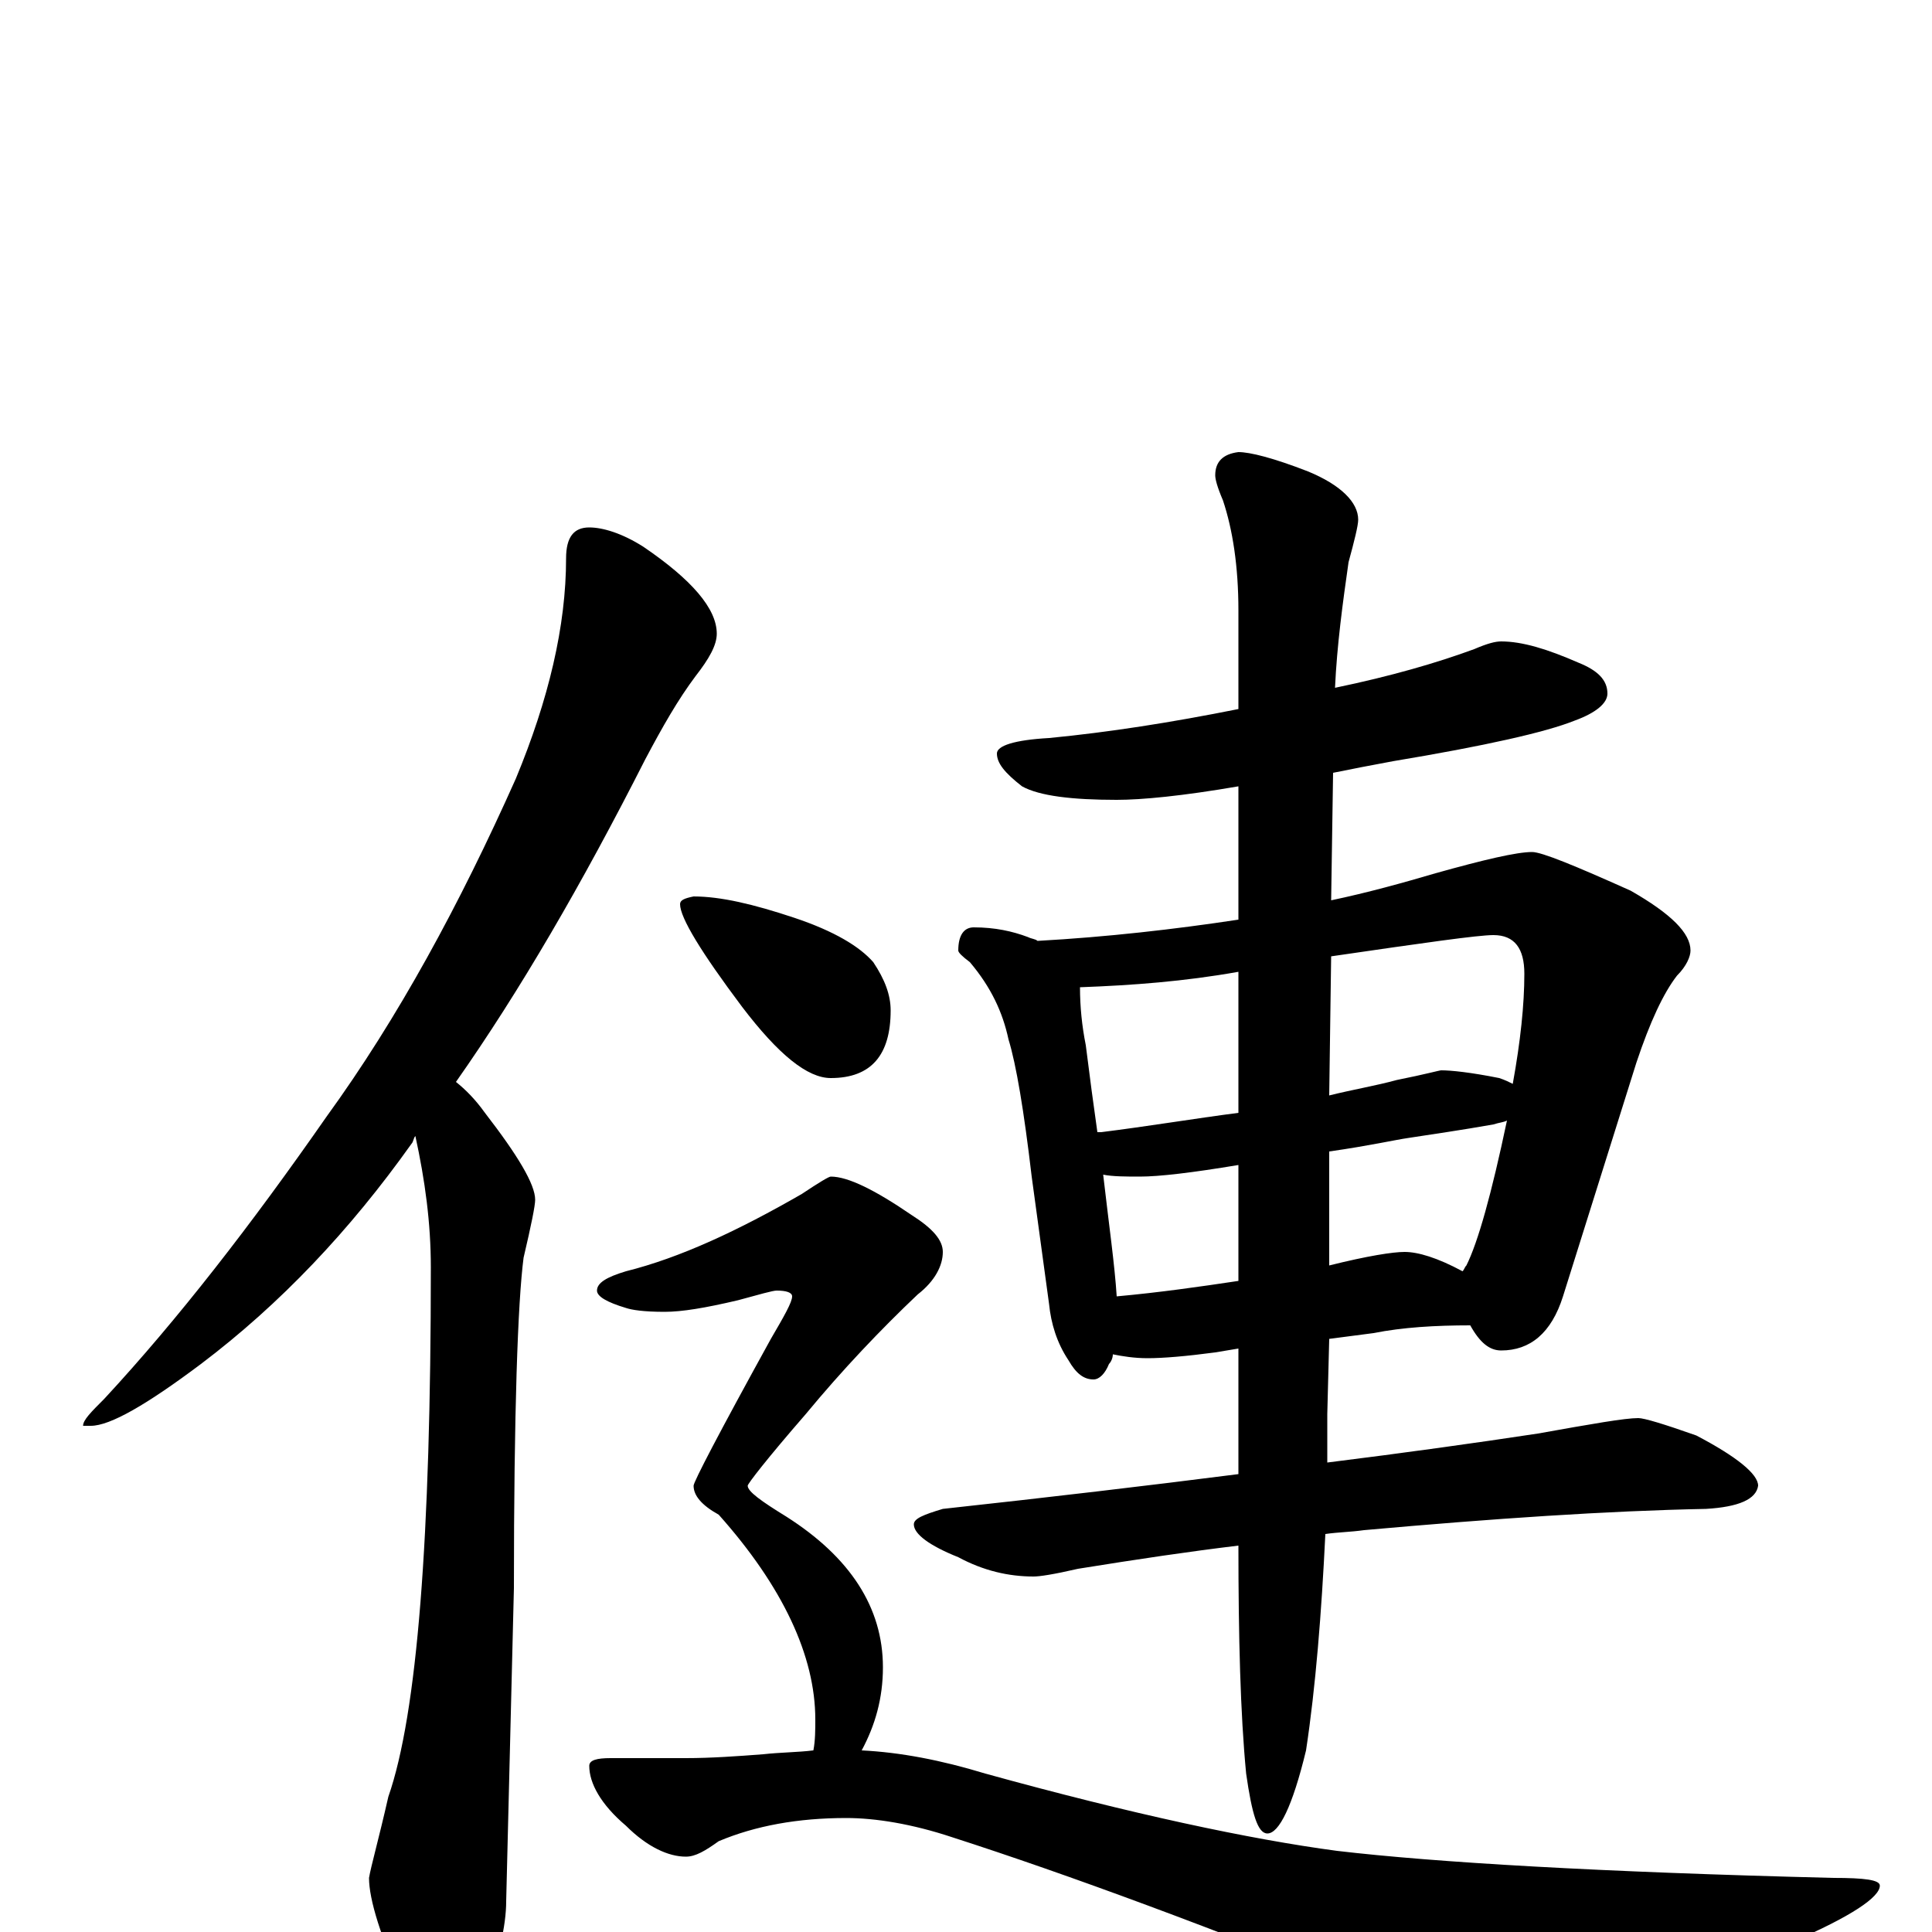 <?xml version="1.0" encoding="utf-8" ?>
<!DOCTYPE svg PUBLIC "-//W3C//DTD SVG 1.1//EN" "http://www.w3.org/Graphics/SVG/1.1/DTD/svg11.dtd">
<svg version="1.1" id="Layer_1" xmlns="http://www.w3.org/2000/svg" xmlns:xlink="http://www.w3.org/1999/xlink" x="0px" y="145px" width="1000px" height="1000px" viewBox="0 0 1000 1000" enable-background="new 0 0 1000 1000" xml:space="preserve">
<g id="Layer_1">
<path id="glyph" transform="matrix(1 0 0 -1 0 1000)" d="M305,727C312,727 322,724 333,717C358,700 371,685 371,672C371,666 367,659 360,650C351,638 343,624 334,607C301,542 269,487 236,440C241,436 246,431 251,424C268,402 277,387 277,379C277,376 275,366 271,349C268,326 266,269 266,178l-4,-162C262,3 258,-14 250,-35C245,-50 240,-58 234,-58C226,-58 218,-49 210,-31C197,-3 191,17 191,28C192,34 196,48 201,70C216,113 223,204 223,344C223,367 220,389 215,412C214,411 214,409 213,408C181,363 145,325 104,294C76,273 57,262 47,262l-4,0C43,265 47,269 54,276C92,317 130,366 169,422C206,473 238,532 267,597C284,638 293,676 293,711C293,722 297,727 305,727M777,668C788,668 801,664 817,657C827,653 832,648 832,641C832,636 826,631 815,627C800,621 769,614 721,606C710,604 700,602 690,600l-1,-66C708,538 726,543 743,548C768,555 785,559 793,559C798,559 815,552 844,539C865,527 875,517 875,508C875,505 873,500 868,495C861,486 854,471 847,450l-38,-121C803,310 792,301 777,301C771,301 766,305 761,314C743,314 726,313 711,310l-23,-3l-1,-39C687,259 687,251 687,243C727,248 763,253 796,258C824,263 841,266 848,266C851,266 861,263 878,257C899,246 910,237 910,231C909,224 900,220 883,219C832,218 773,214 706,208C699,207 693,207 686,206C684,165 681,127 676,94C669,65 662,51 656,51C651,51 648,61 645,82C642,113 641,153 641,200C616,197 589,193 558,188C545,185 538,184 535,184C522,184 509,187 496,194C481,200 473,206 473,211C473,214 478,216 488,219C543,225 594,231 641,237C641,239 641,241 641,242l0,60l-12,-2C614,298 602,297 594,297C587,297 581,298 576,299C576,297 575,295 574,294C572,289 569,286 566,286C561,286 557,289 553,296C547,305 544,315 543,325l-9,66C530,425 526,449 522,462C519,476 513,489 502,502C498,505 496,507 496,508C496,516 499,520 504,520C515,520 524,518 532,515C534,514 536,514 537,513C573,515 608,519 641,524l0,69C612,588 591,586 578,586C555,586 538,588 529,593C520,600 516,605 516,610C516,614 525,617 543,618C574,621 606,626 641,633l0,51C641,707 638,726 633,741C630,748 629,752 629,754C629,761 633,765 641,766C647,766 659,763 677,756C694,749 703,740 703,731C703,728 701,720 698,709C695,688 692,666 691,644C720,650 744,657 763,664C770,667 774,668 777,668M578,329C600,331 621,334 641,337l0,60C617,393 600,391 590,391C583,391 576,391 571,392C574,366 577,345 578,329M688,404l0,-59C708,350 721,352 727,352C734,352 744,349 757,342C758,343 758,344 759,345C765,357 772,382 780,420C778,419 776,419 773,418C756,415 742,413 729,411C722,410 709,407 688,404M568,414l2,0C594,417 618,421 641,424l0,73C613,492 586,490 559,489C559,479 560,469 562,459C564,443 566,428 568,414M689,505l-1,-72C700,436 712,438 723,441C738,444 745,446 746,446C751,446 761,445 776,442C779,441 781,440 783,439C787,461 789,480 789,496C789,509 784,516 773,516C765,516 737,512 689,505M359,536C373,536 390,532 411,525C432,518 445,510 452,502C458,493 461,485 461,477C461,454 451,442 430,442C418,442 403,454 384,479C363,507 352,525 352,532C352,534 354,535 359,536M430,391C439,391 453,384 472,371C483,364 488,358 488,352C488,345 484,337 475,330C456,312 436,291 417,268C397,245 387,232 387,231C387,228 394,223 407,215C440,194 457,168 457,137C457,121 453,107 446,94C466,93 487,89 510,82C586,61 647,48 692,42C743,36 828,31 949,28C965,28 973,27 973,24C973,18 958,8 928,-5C856,-38 810,-54 791,-54C779,-54 755,-48 719,-35C628,2 552,30 493,49C472,56 453,59 438,59C413,59 391,55 372,47C365,42 360,39 355,39C346,39 335,44 324,55C311,66 305,77 305,86C305,89 309,90 316,90l39,0C368,90 382,91 395,92C404,93 413,93 421,94C422,99 422,105 422,110C422,143 405,179 372,216C363,221 359,226 359,231C359,233 372,258 399,307C406,319 410,326 410,329C410,331 407,332 402,332C400,332 393,330 382,327C365,323 353,321 344,321C333,321 327,322 324,323C314,326 309,329 309,332C309,336 314,339 324,342C352,349 382,363 415,382C424,388 429,391 430,391z"/>
</g>
</svg>

